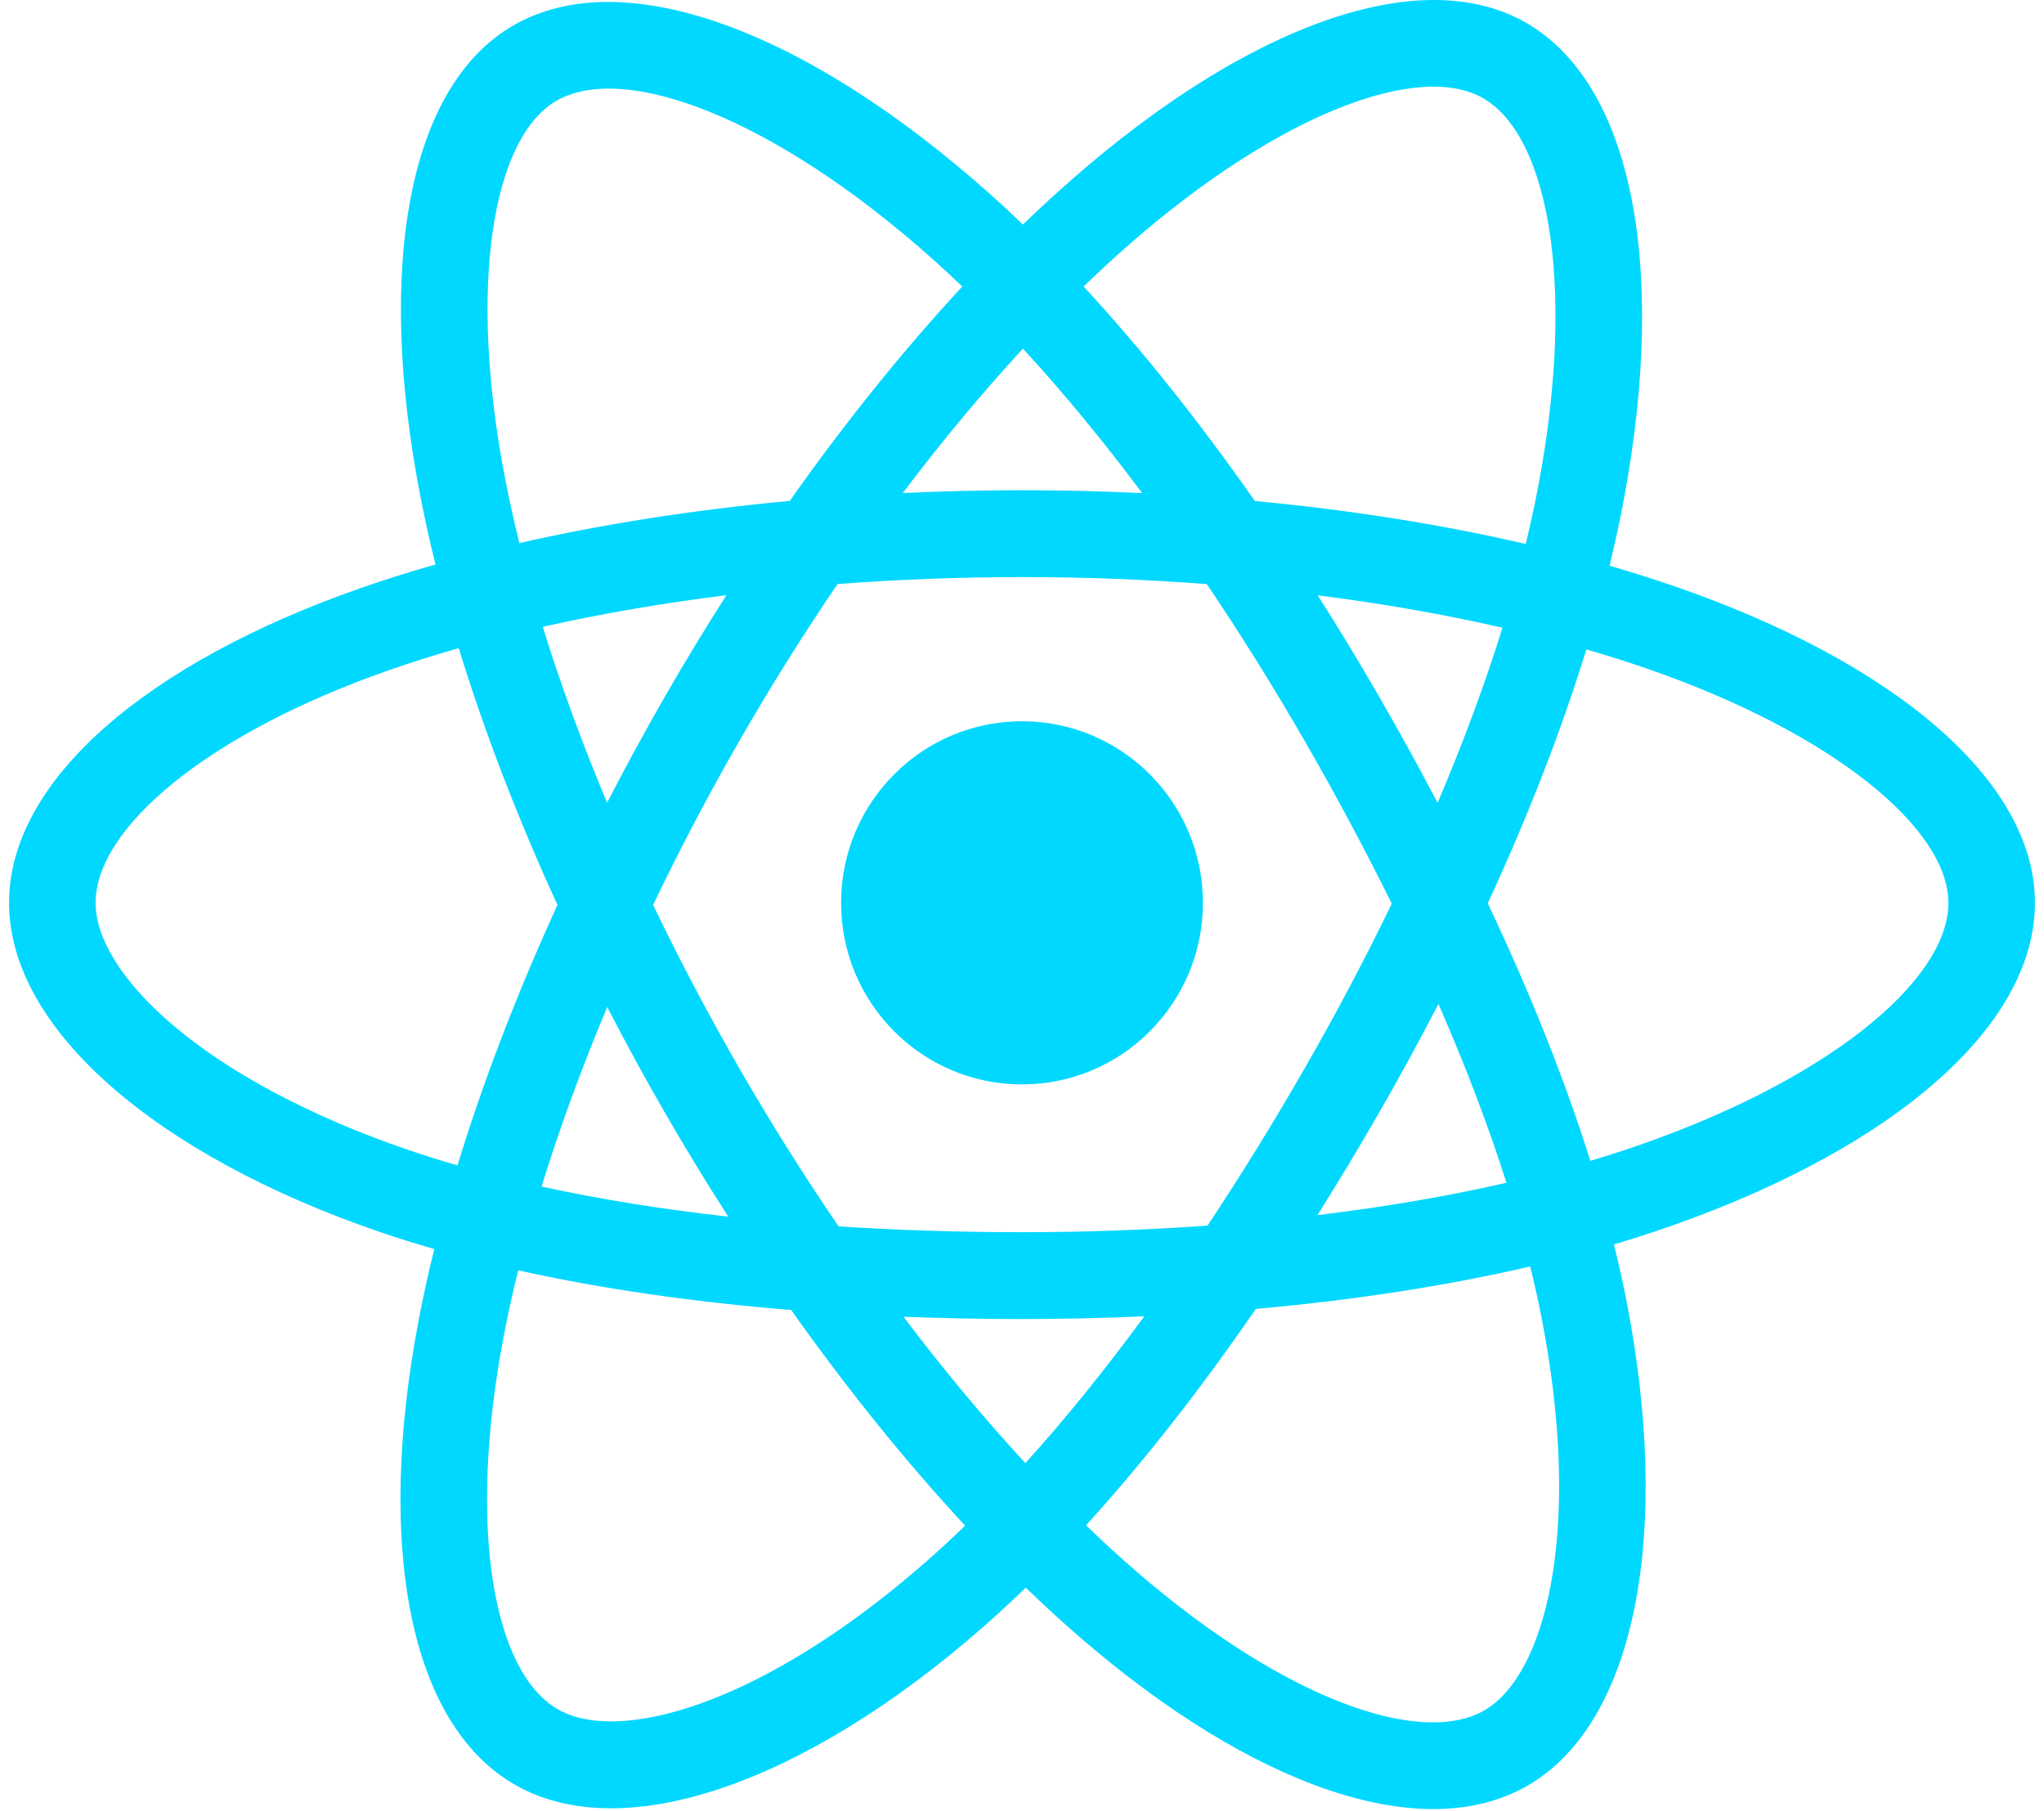 <svg width="114" height="101" viewBox="0 0 114 101" fill="none" xmlns="http://www.w3.org/2000/svg">
<g clip-path="url(#clip0_118_4170)">
<path d="M93.406 32.703C92.203 32.289 90.99 31.905 89.769 31.552C89.974 30.711 90.163 29.879 90.33 29.062C93.084 15.648 91.284 4.842 85.136 1.284C79.242 -2.127 69.602 1.429 59.866 9.933C58.906 10.773 57.968 11.637 57.052 12.524C56.439 11.934 55.815 11.356 55.18 10.789C44.977 1.696 34.749 -2.136 28.608 1.432C22.719 4.854 20.975 15.013 23.454 27.725C23.7 28.984 23.979 30.237 24.289 31.482C22.841 31.895 21.444 32.334 20.107 32.802C8.144 36.988 0.505 43.548 0.505 50.353C0.505 57.381 8.706 64.43 21.166 68.704C22.176 69.049 23.195 69.369 24.221 69.663C23.887 71.004 23.592 72.354 23.334 73.711C20.971 86.204 22.816 96.122 28.689 99.522C34.755 103.033 44.937 99.425 54.85 90.727C55.654 90.02 56.441 89.293 57.208 88.546C58.2 89.507 59.219 90.439 60.263 91.343C69.866 99.636 79.35 102.985 85.218 99.576C91.278 96.055 93.248 85.4 90.691 72.436C90.489 71.42 90.263 70.409 90.013 69.405C90.728 69.192 91.43 68.973 92.114 68.746C105.067 64.438 113.495 57.475 113.495 50.353C113.495 43.523 105.609 36.919 93.406 32.703ZM90.596 64.147C89.978 64.353 89.344 64.55 88.698 64.743C87.268 60.2 85.338 55.368 82.977 50.376C85.23 45.504 87.086 40.734 88.476 36.22C89.632 36.556 90.753 36.91 91.835 37.283C102.291 40.896 108.668 46.237 108.668 50.353C108.668 54.737 101.78 60.428 90.596 64.147ZM85.956 73.376C87.086 79.109 87.248 84.292 86.499 88.344C85.826 91.984 84.473 94.412 82.799 95.384C79.238 97.453 71.623 94.764 63.411 87.671C62.44 86.831 61.493 85.963 60.57 85.07C63.754 81.576 66.936 77.513 70.041 73.001C75.504 72.514 80.664 71.719 85.344 70.633C85.569 71.543 85.773 72.457 85.956 73.376ZM39.026 95.026C35.547 96.259 32.776 96.295 31.101 95.325C27.537 93.262 26.055 85.298 28.076 74.615C28.316 73.353 28.591 72.097 28.901 70.85C33.529 71.878 38.652 72.617 44.127 73.062C47.254 77.478 50.528 81.536 53.827 85.089C53.126 85.77 52.408 86.434 51.674 87.079C47.29 90.925 42.897 93.654 39.026 95.026ZM22.728 64.12C17.218 62.23 12.668 59.774 9.549 57.093C6.746 54.685 5.332 52.293 5.332 50.353C5.332 46.223 11.466 40.956 21.696 37.377C22.938 36.943 24.237 36.533 25.585 36.148C27 40.764 28.854 45.59 31.092 50.471C28.825 55.423 26.944 60.327 25.516 64.997C24.58 64.728 23.65 64.436 22.728 64.12ZM28.191 26.795C26.067 15.903 27.478 7.687 31.027 5.625C34.807 3.429 43.165 6.56 51.975 14.412C52.55 14.925 53.115 15.448 53.671 15.982C50.388 19.52 47.144 23.548 44.045 27.937C38.731 28.431 33.644 29.225 28.968 30.289C28.68 29.131 28.421 27.966 28.191 26.795V26.795ZM76.93 38.874C75.825 36.959 74.68 35.068 73.494 33.202C77.099 33.66 80.553 34.267 83.797 35.01C82.823 38.142 81.609 41.417 80.181 44.775C79.136 42.787 78.053 40.819 76.93 38.874ZM57.054 19.444C59.281 21.865 61.51 24.568 63.703 27.5C59.255 27.289 54.798 27.289 50.349 27.498C52.544 24.592 54.793 21.893 57.054 19.444ZM37.051 38.907C35.942 40.837 34.879 42.792 33.861 44.771C32.456 41.425 31.253 38.136 30.271 34.958C33.495 34.235 36.933 33.643 40.515 33.194C39.316 35.07 38.161 36.975 37.051 38.907V38.907ZM40.618 67.857C36.917 67.442 33.427 66.881 30.204 66.177C31.202 62.943 32.431 59.583 33.867 56.165C34.889 58.146 35.957 60.103 37.07 62.033C38.215 64.018 39.4 65.961 40.618 67.857ZM57.188 81.603C54.9 79.126 52.618 76.385 50.389 73.437C52.553 73.522 54.758 73.566 57 73.566C59.303 73.566 61.58 73.514 63.82 73.414C61.62 76.415 59.399 79.159 57.188 81.603ZM80.226 55.991C81.737 59.446 83.009 62.788 84.02 65.967C80.744 66.717 77.207 67.321 73.48 67.77C74.674 65.87 75.831 63.946 76.949 62C78.086 60.021 79.178 58.018 80.226 55.991ZM72.768 59.579C71.056 62.563 69.249 65.491 67.347 68.357C63.904 68.602 60.452 68.723 57 68.722C53.484 68.722 50.063 68.612 46.77 68.397C44.819 65.538 42.977 62.605 41.247 59.606H41.248C39.526 56.623 37.918 53.575 36.426 50.468C37.914 47.362 39.517 44.312 41.233 41.327L41.233 41.327C42.948 38.341 44.775 35.421 46.711 32.573C50.071 32.318 53.517 32.185 56.999 32.185H57C60.498 32.185 63.948 32.319 67.308 32.577C69.224 35.419 71.04 38.33 72.752 41.301C74.474 44.28 76.098 47.315 77.623 50.4C76.114 53.517 74.494 56.578 72.768 59.579ZM82.725 5.481C86.509 7.671 87.98 16.502 85.603 28.084C85.451 28.823 85.281 29.576 85.095 30.339C80.407 29.253 75.317 28.445 69.987 27.943C66.883 23.506 63.666 19.472 60.436 15.979C61.282 15.16 62.149 14.363 63.035 13.587C71.377 6.301 79.173 3.425 82.725 5.481ZM57 40.226C62.572 40.226 67.09 44.76 67.09 50.353C67.09 55.946 62.572 60.48 57 60.48C51.428 60.48 46.91 55.946 46.91 50.353C46.91 44.76 51.428 40.226 57 40.226Z" fill="#00D8FF"/>
</g>
<defs>
<clipPath id="clip0_118_4170">
<rect width="113" height="101" fill="white" transform="translate(0.5)"/>
</clipPath>
</defs>
</svg>
